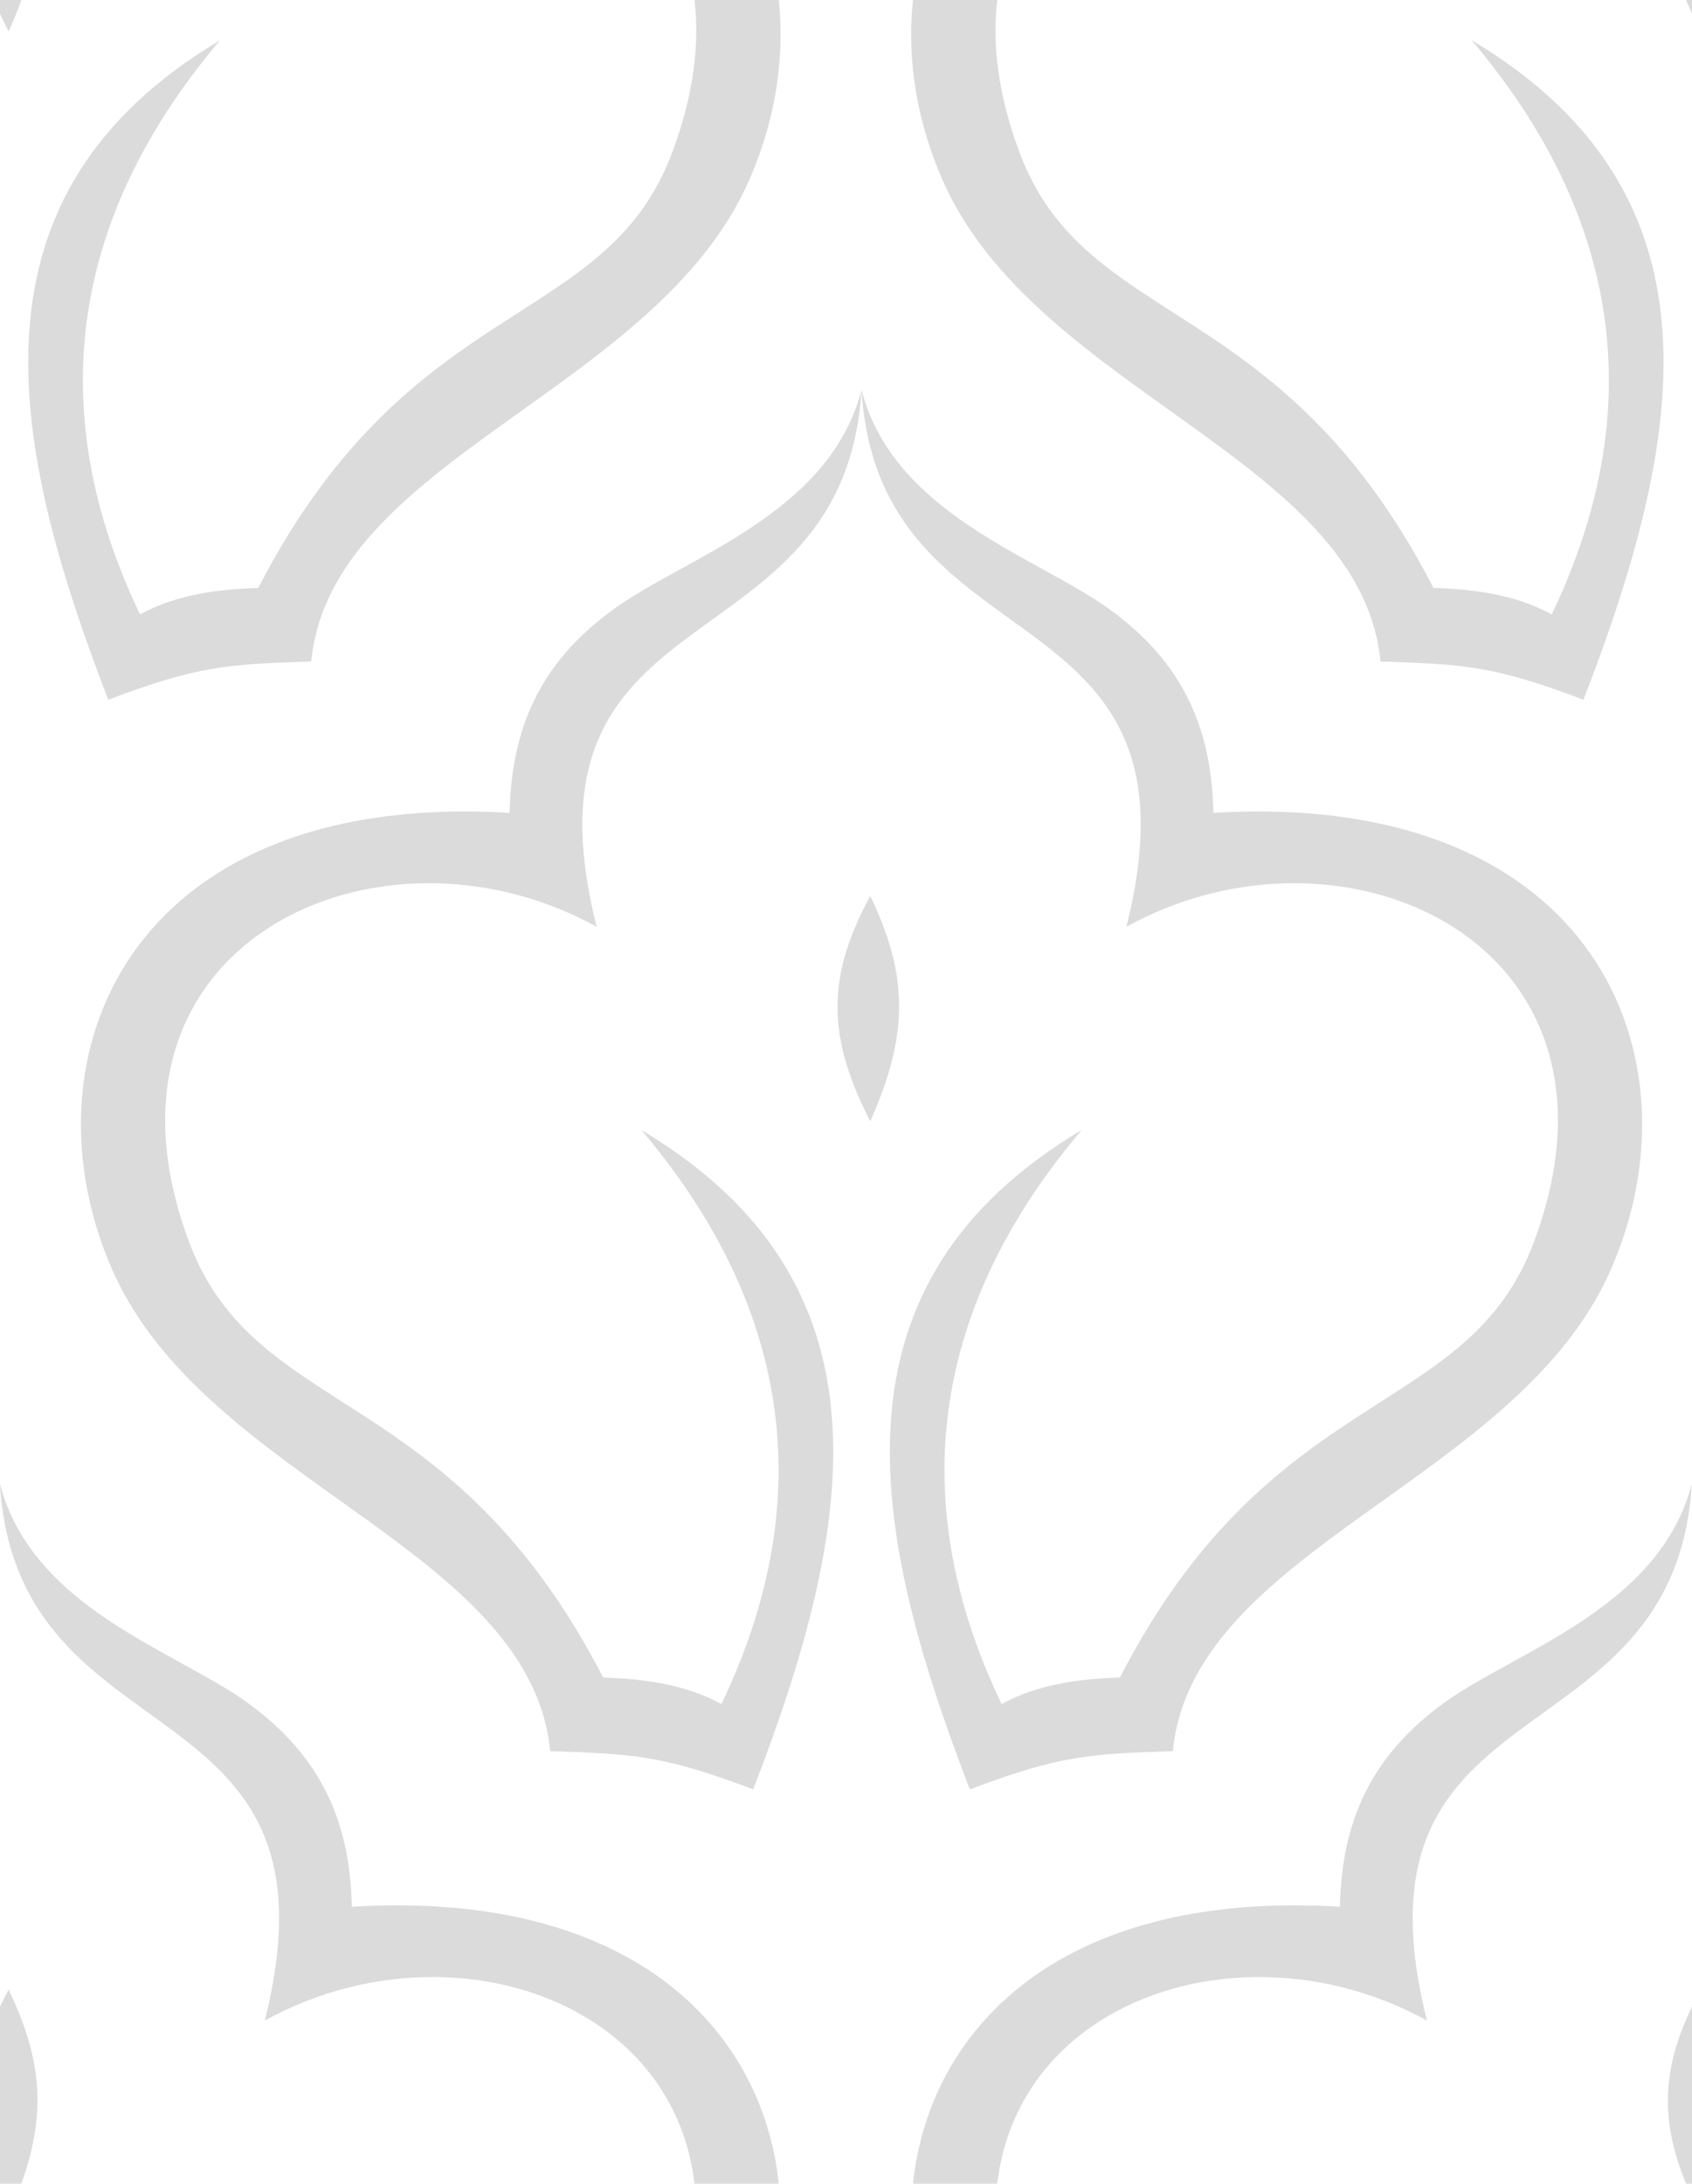 <?xml version="1.0" encoding="UTF-8"?>
<svg width="13.547mm" height="17.473mm" version="1.1" viewBox="0 0 13.547 17.473" xmlns="http://www.w3.org/2000/svg" xmlns:cc="http://creativecommons.org/ns#" xmlns:dc="http://purl.org/dc/elements/1.1/" xmlns:rdf="http://www.w3.org/1999/02/22-rdf-syntax-ns#">
 <g fill-opacity=".144">
  <g>
   <path d="m-9.818e-4 11.872c0.141 2.273 2.814 1.542 2.121 4.296 1.745-0.964 4.152 0.135 3.264 2.52-0.535 1.437-2.091 1.115-3.316 3.489-0.298 0.011-0.639 0.045-0.947 0.212-0.986-2.056-0.193-3.609 0.641-4.594-2.058 1.226-1.713 3.163-0.895 5.277 0.716-0.272 0.956-0.284 1.625-0.306 0.159-1.623 2.757-2.153 3.505-3.849 0.748-1.694-0.12-3.845-3.18-3.66-0.014-0.678-0.245-1.204-0.832-1.63-0.58-0.42-1.725-0.755-1.986-1.755z"/>
   <path d="m0.069 15.921c0.312 0.647 0.304 1.122 0 1.804-0.348-0.679-0.351-1.155 0-1.804z"/>
   <path d="m13.546 11.872c-0.141 2.273-2.814 1.542-2.121 4.296-1.745-0.964-4.152 0.135-3.264 2.52 0.535 1.437 2.091 1.115 3.316 3.489 0.298 0.011 0.639 0.045 0.947 0.212 0.986-2.056 0.193-3.609-0.641-4.594 2.058 1.226 1.713 3.163 0.895 5.277-0.716-0.272-0.956-0.284-1.625-0.306-0.159-1.623-2.757-2.153-3.505-3.849-0.748-1.694 0.12-3.845 3.18-3.66 0.014-0.678 0.245-1.204 0.832-1.63 0.58-0.42 1.725-0.755 1.986-1.755z"/>
   <path d="m13.616 15.921c0.312 0.647 0.304 1.122 0 1.804-0.348-0.679-0.351-1.155 0-1.804z"/>
   <path d="m-9.818e-4 -5.601c0.141 2.273 2.814 1.542 2.121 4.296 1.745-0.964 4.152 0.135 3.264 2.52-0.535 1.437-2.091 1.115-3.316 3.489-0.298 0.011-0.639 0.045-0.947 0.212-0.986-2.056-0.193-3.609 0.641-4.594-2.058 1.226-1.713 3.163-0.895 5.277 0.716-0.272 0.956-0.284 1.625-0.306 0.159-1.623 2.757-2.153 3.505-3.849 0.748-1.694-0.12-3.845-3.18-3.66-0.014-0.678-0.245-1.204-0.832-1.63-0.58-0.42-1.725-0.755-1.986-1.755z"/>
   <path d="m0.069-1.552c0.312 0.647 0.304 1.122 0 1.804-0.348-0.679-0.351-1.155 0-1.804z"/>
   <path d="m13.546-5.601c-0.141 2.273-2.814 1.542-2.121 4.296-1.745-0.964-4.152 0.135-3.264 2.52 0.535 1.437 2.091 1.115 3.316 3.489 0.298 0.011 0.639 0.045 0.947 0.212 0.986-2.056 0.193-3.609-0.641-4.594 2.058 1.226 1.713 3.163 0.895 5.277-0.716-0.272-0.956-0.284-1.625-0.306-0.159-1.623-2.757-2.153-3.505-3.849-0.748-1.694 0.12-3.845 3.18-3.66 0.014-0.678 0.245-1.204 0.832-1.63 0.58-0.42 1.725-0.755 1.986-1.755z"/>
   <path d="m13.616-1.552c0.312 0.647 0.304 1.122 0 1.804-0.348-0.679-0.351-1.155 0-1.804z"/>
  </g>
  <g transform="matrix(.997 0 0 .997 -100.19 -54.132)">
   <path d="m107.41 57.425c-0.142 2.279-2.822 1.546-2.127 4.308-1.75-0.967-4.165 0.135-3.274 2.527 0.537 1.441 2.098 1.118 3.326 3.498 0.299 0.011 0.641 0.045 0.95 0.213 0.989-2.061 0.194-3.619-0.643-4.607 2.064 1.23 1.718 3.171 0.898 5.292-0.718-0.272-0.958-0.285-1.63-0.307-0.16-1.628-2.765-2.159-3.515-3.859-0.75-1.699 0.12-3.856 3.189-3.671 0.014-0.68 0.245-1.208 0.834-1.634 0.582-0.422 1.73-0.758 1.992-1.76z"/>
   <path d="m107.41 57.425c0.142 2.279 2.822 1.546 2.127 4.308 1.75-0.967 4.165 0.135 3.274 2.527-0.537 1.441-2.098 1.118-3.326 3.498-0.299 0.011-0.641 0.045-0.95 0.213-0.989-2.061-0.194-3.619 0.643-4.607-2.064 1.23-1.718 3.171-0.898 5.292 0.718-0.272 0.958-0.285 1.63-0.307 0.16-1.628 2.765-2.159 3.515-3.859 0.75-1.699-0.12-3.856-3.189-3.671-0.014-0.68-0.245-1.208-0.834-1.634-0.582-0.422-1.73-0.758-1.992-1.76z"/>
   <path d="m107.48 61.485c0.313 0.649 0.305 1.125 0 1.809-0.349-0.681-0.352-1.158 0-1.809z"/>
  </g>
 </g>
</svg>
